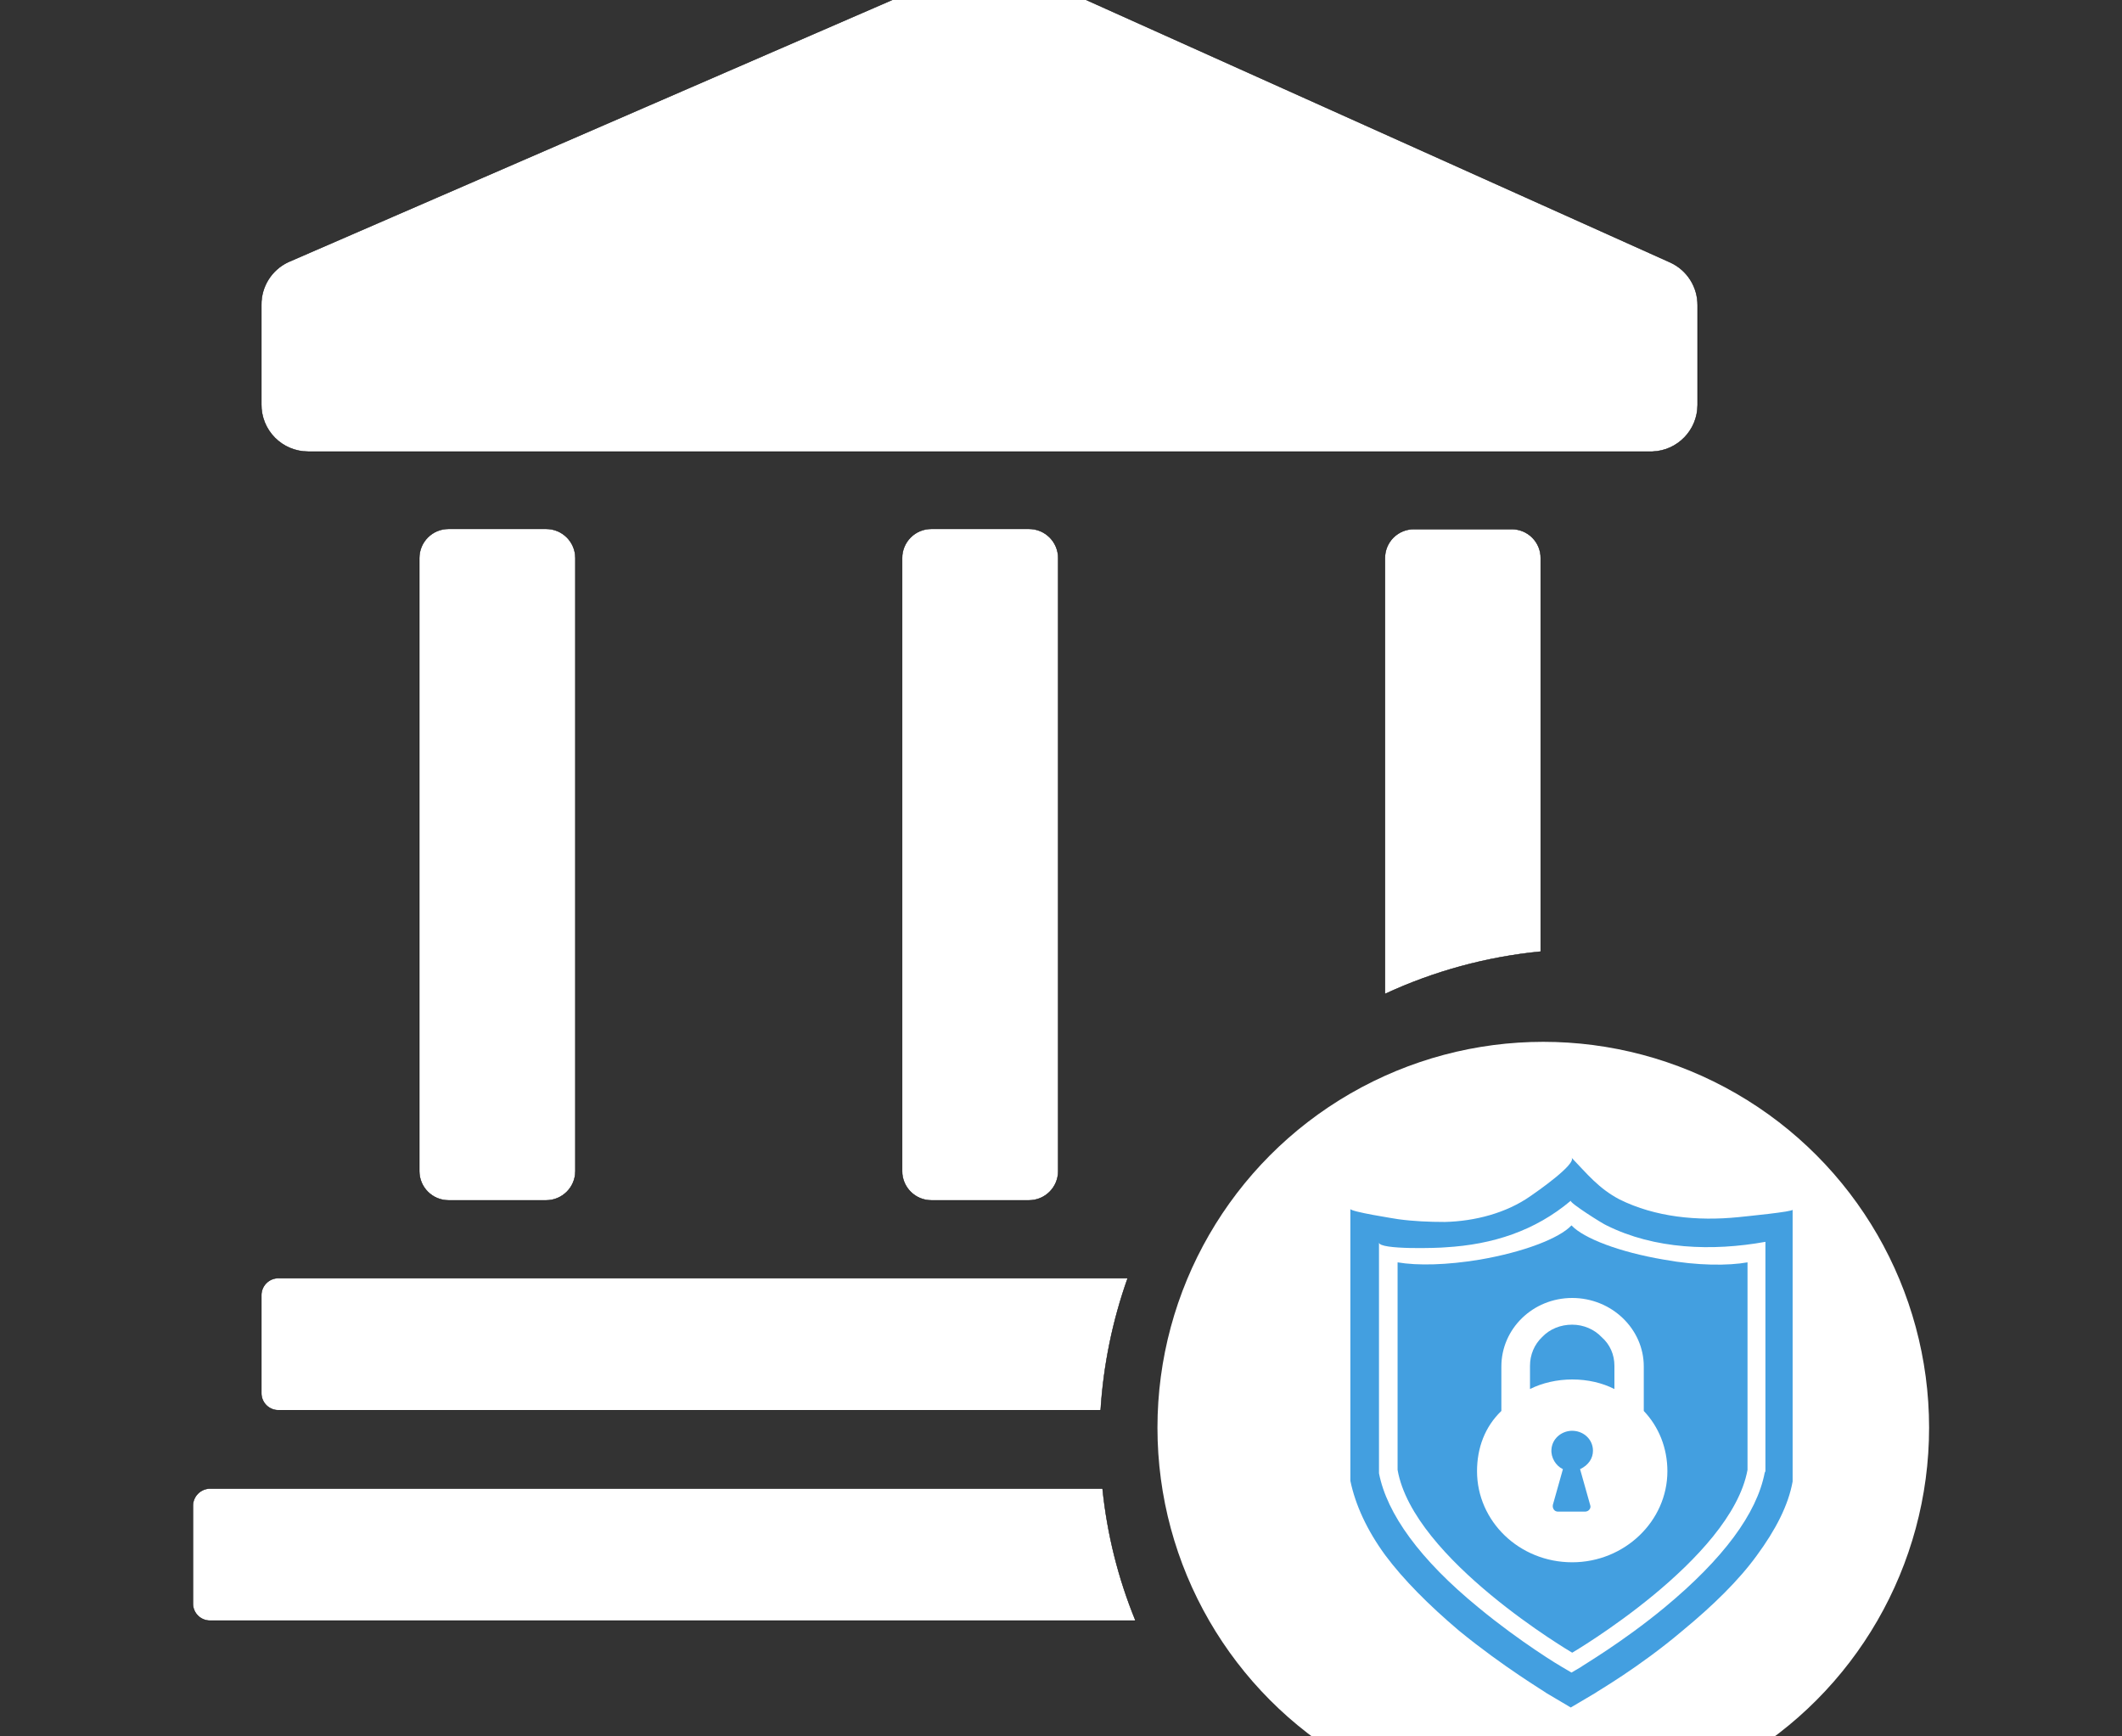 <?xml version="1.0" encoding="UTF-8" standalone="no"?>
<svg width="55px" height="45px" viewBox="0 0 55 45" version="1.1" xmlns="http://www.w3.org/2000/svg" xmlns:xlink="http://www.w3.org/1999/xlink">
    <rect x="0" y="0" width="55" height="45" fill="#333333" stroke="none"/>
    <!-- Generator: Sketch 48.2 (47327) - http://www.bohemiancoding.com/sketch -->
    <title>Banking_NBFC_Icon</title>
    <desc>Created with Sketch.</desc>
    <defs></defs>
    <g id="Page-1" stroke="none" stroke-width="1" fill="none" fill-rule="evenodd">
        <g id="Banking_NBFC_Icon">
            <g transform="translate(5, -1)">
                <path d="M1.774,11.479 L1.774,8.903 C1.768,8.426 2.042,7.991 2.475,7.79 L20.184,0.104 C20.496,-0.035 20.852,-0.035 21.165,0.104 L38.299,7.804 C38.729,8.004 39.003,8.436 39,8.91 L39,11.493 C39,12.145 38.483,12.681 37.829,12.704 L2.987,12.704 C2.662,12.704 2.352,12.574 2.124,12.344 C1.896,12.114 1.77,11.802 1.774,11.479 Z M9.156,32.108 C9.574,32.108 9.913,31.769 9.913,31.352 L9.913,15.462 C9.913,15.044 9.574,14.706 9.156,14.706 L6.625,14.706 C6.207,14.706 5.868,15.044 5.868,15.462 L5.868,31.352 C5.868,31.769 6.207,32.108 6.625,32.108 L9.156,32.108 Z M21.67,32.108 C22.088,32.108 22.427,31.769 22.427,31.352 L22.427,15.462 C22.427,15.044 22.088,14.706 21.67,14.706 L19.139,14.706 C18.721,14.706 18.382,15.044 18.382,15.462 L18.382,31.352 C18.382,31.769 18.721,32.108 19.139,32.108 L21.67,32.108 Z M31.653,14.713 C31.451,14.711 31.258,14.79 31.115,14.932 C30.973,15.074 30.894,15.268 30.896,15.469 L30.896,26.76 C32.17,26.168 33.535,25.797 34.934,25.661 L34.934,15.469 C34.936,15.268 34.857,15.074 34.714,14.932 C34.572,14.79 34.378,14.711 34.177,14.713 L31.653,14.713 Z M1.774,34.572 L1.774,37.106 C1.774,37.349 1.971,37.547 2.215,37.547 L23.528,37.547 C23.601,36.379 23.837,35.227 24.229,34.124 L2.215,34.124 C2.097,34.124 1.984,34.171 1.901,34.256 C1.818,34.34 1.772,34.454 1.774,34.572 Z M0.442,39.577 C0.197,39.581 -2.99195322e-05,39.78 0,40.025 L0,42.559 C2.49066577e-15,42.803 0.198,43 0.442,43 L24.432,43 C23.984,41.906 23.696,40.753 23.577,39.577 L0.442,39.577 Z" id="Shape" stroke="#000000" stroke-width="0.01" fill="#FFFFFF" fill-rule="nonzero"></path>
                <circle id="Oval" fill="#FFFFFF" cx="35" cy="38" r="10"></circle>
                <g id="noun_Security_1704507" transform="translate(30, 31)" fill="#439FE0" fill-rule="nonzero">
                    <g id="Group">
                        <path d="M10.053,1.544 C10.053,1.544 10.035,1.544 10.053,1.544 C8.996,1.65 7.902,1.544 6.974,1.083 C6.436,0.799 6.14,0.426 5.731,-1.77635684e-15 C5.88,0.16 4.804,0.905 4.674,0.994 C4.044,1.438 3.227,1.65 2.448,1.668 C2.04,1.668 1.632,1.65 1.243,1.597 C1.131,1.579 -3.55271368e-15,1.402 -3.55271368e-15,1.331 C-3.55271368e-15,3.496 -3.55271368e-15,5.661 -3.55271368e-15,7.844 C-3.55271368e-15,8.022 -3.55271368e-15,8.199 -3.55271368e-15,8.377 C0.13,8.998 0.427,9.654 0.909,10.311 C1.373,10.932 2.022,11.589 2.819,12.263 C3.969,13.204 5.045,13.843 5.082,13.878 L5.713,14.251 L6.344,13.878 C6.381,13.843 7.475,13.221 8.606,12.263 C9.404,11.606 10.072,10.95 10.535,10.311 C11.018,9.654 11.352,9.015 11.463,8.394 C11.463,8.394 11.463,1.438 11.463,1.349 C11.5,1.402 10.22,1.526 10.053,1.544 Z M10.758,8.128 L10.74,8.164 C10.535,9.228 9.664,10.4 8.143,11.66 C7.048,12.565 6.01,13.168 5.973,13.204 L5.731,13.346 L5.49,13.204 C5.453,13.186 4.415,12.565 3.32,11.66 C1.799,10.417 0.946,9.228 0.742,8.181 L0.742,8.146 C0.742,8.146 0.742,2.236 0.742,2.201 C0.742,2.396 2.319,2.343 2.467,2.325 C3.691,2.254 4.785,1.899 5.713,1.118 C5.676,1.171 6.548,1.721 6.64,1.757 C7.883,2.378 9.385,2.431 10.758,2.183 L10.758,8.128 Z" id="Shape"></path>
                        <path d="M5.731,1.757 C5.416,2.094 4.489,2.449 3.357,2.644 C2.504,2.786 1.744,2.804 1.224,2.715 L1.224,8.093 C1.632,10.417 5.75,12.831 5.75,12.831 C5.75,12.831 9.868,10.417 10.294,8.093 L10.294,2.715 C9.794,2.804 8.996,2.804 8.124,2.644 C6.974,2.449 6.047,2.094 5.731,1.757 Z M5.75,10.488 C4.377,10.488 3.283,9.424 3.283,8.128 C3.283,7.525 3.487,6.975 3.914,6.566 L3.914,5.413 C3.914,4.437 4.73,3.638 5.75,3.638 C6.77,3.638 7.605,4.437 7.605,5.413 L7.605,6.566 C7.994,6.975 8.217,7.525 8.217,8.128 C8.217,9.424 7.104,10.488 5.75,10.488 Z" id="Shape"></path>
                        <path d="M6.288,7.596 C6.288,7.294 6.028,7.063 5.713,7.081 C5.453,7.099 5.231,7.294 5.212,7.56 C5.194,7.773 5.323,7.986 5.509,8.075 L5.249,8.998 C5.231,9.086 5.286,9.175 5.379,9.175 L6.084,9.175 C6.177,9.175 6.251,9.086 6.214,8.998 L5.954,8.075 C6.177,7.968 6.288,7.791 6.288,7.596 Z" id="Shape"></path>
                        <path d="M5.75,4.33 C5.453,4.33 5.175,4.437 4.971,4.65 C4.767,4.845 4.656,5.111 4.656,5.395 L4.656,5.998 C4.971,5.839 5.36,5.75 5.75,5.75 C6.158,5.75 6.529,5.839 6.844,5.998 L6.844,5.395 C6.844,5.111 6.733,4.845 6.51,4.65 C6.325,4.454 6.047,4.33 5.75,4.33 Z" id="Shape"></path>
                    </g>
                </g>
            </g>
        </g>
    </g>
</svg>